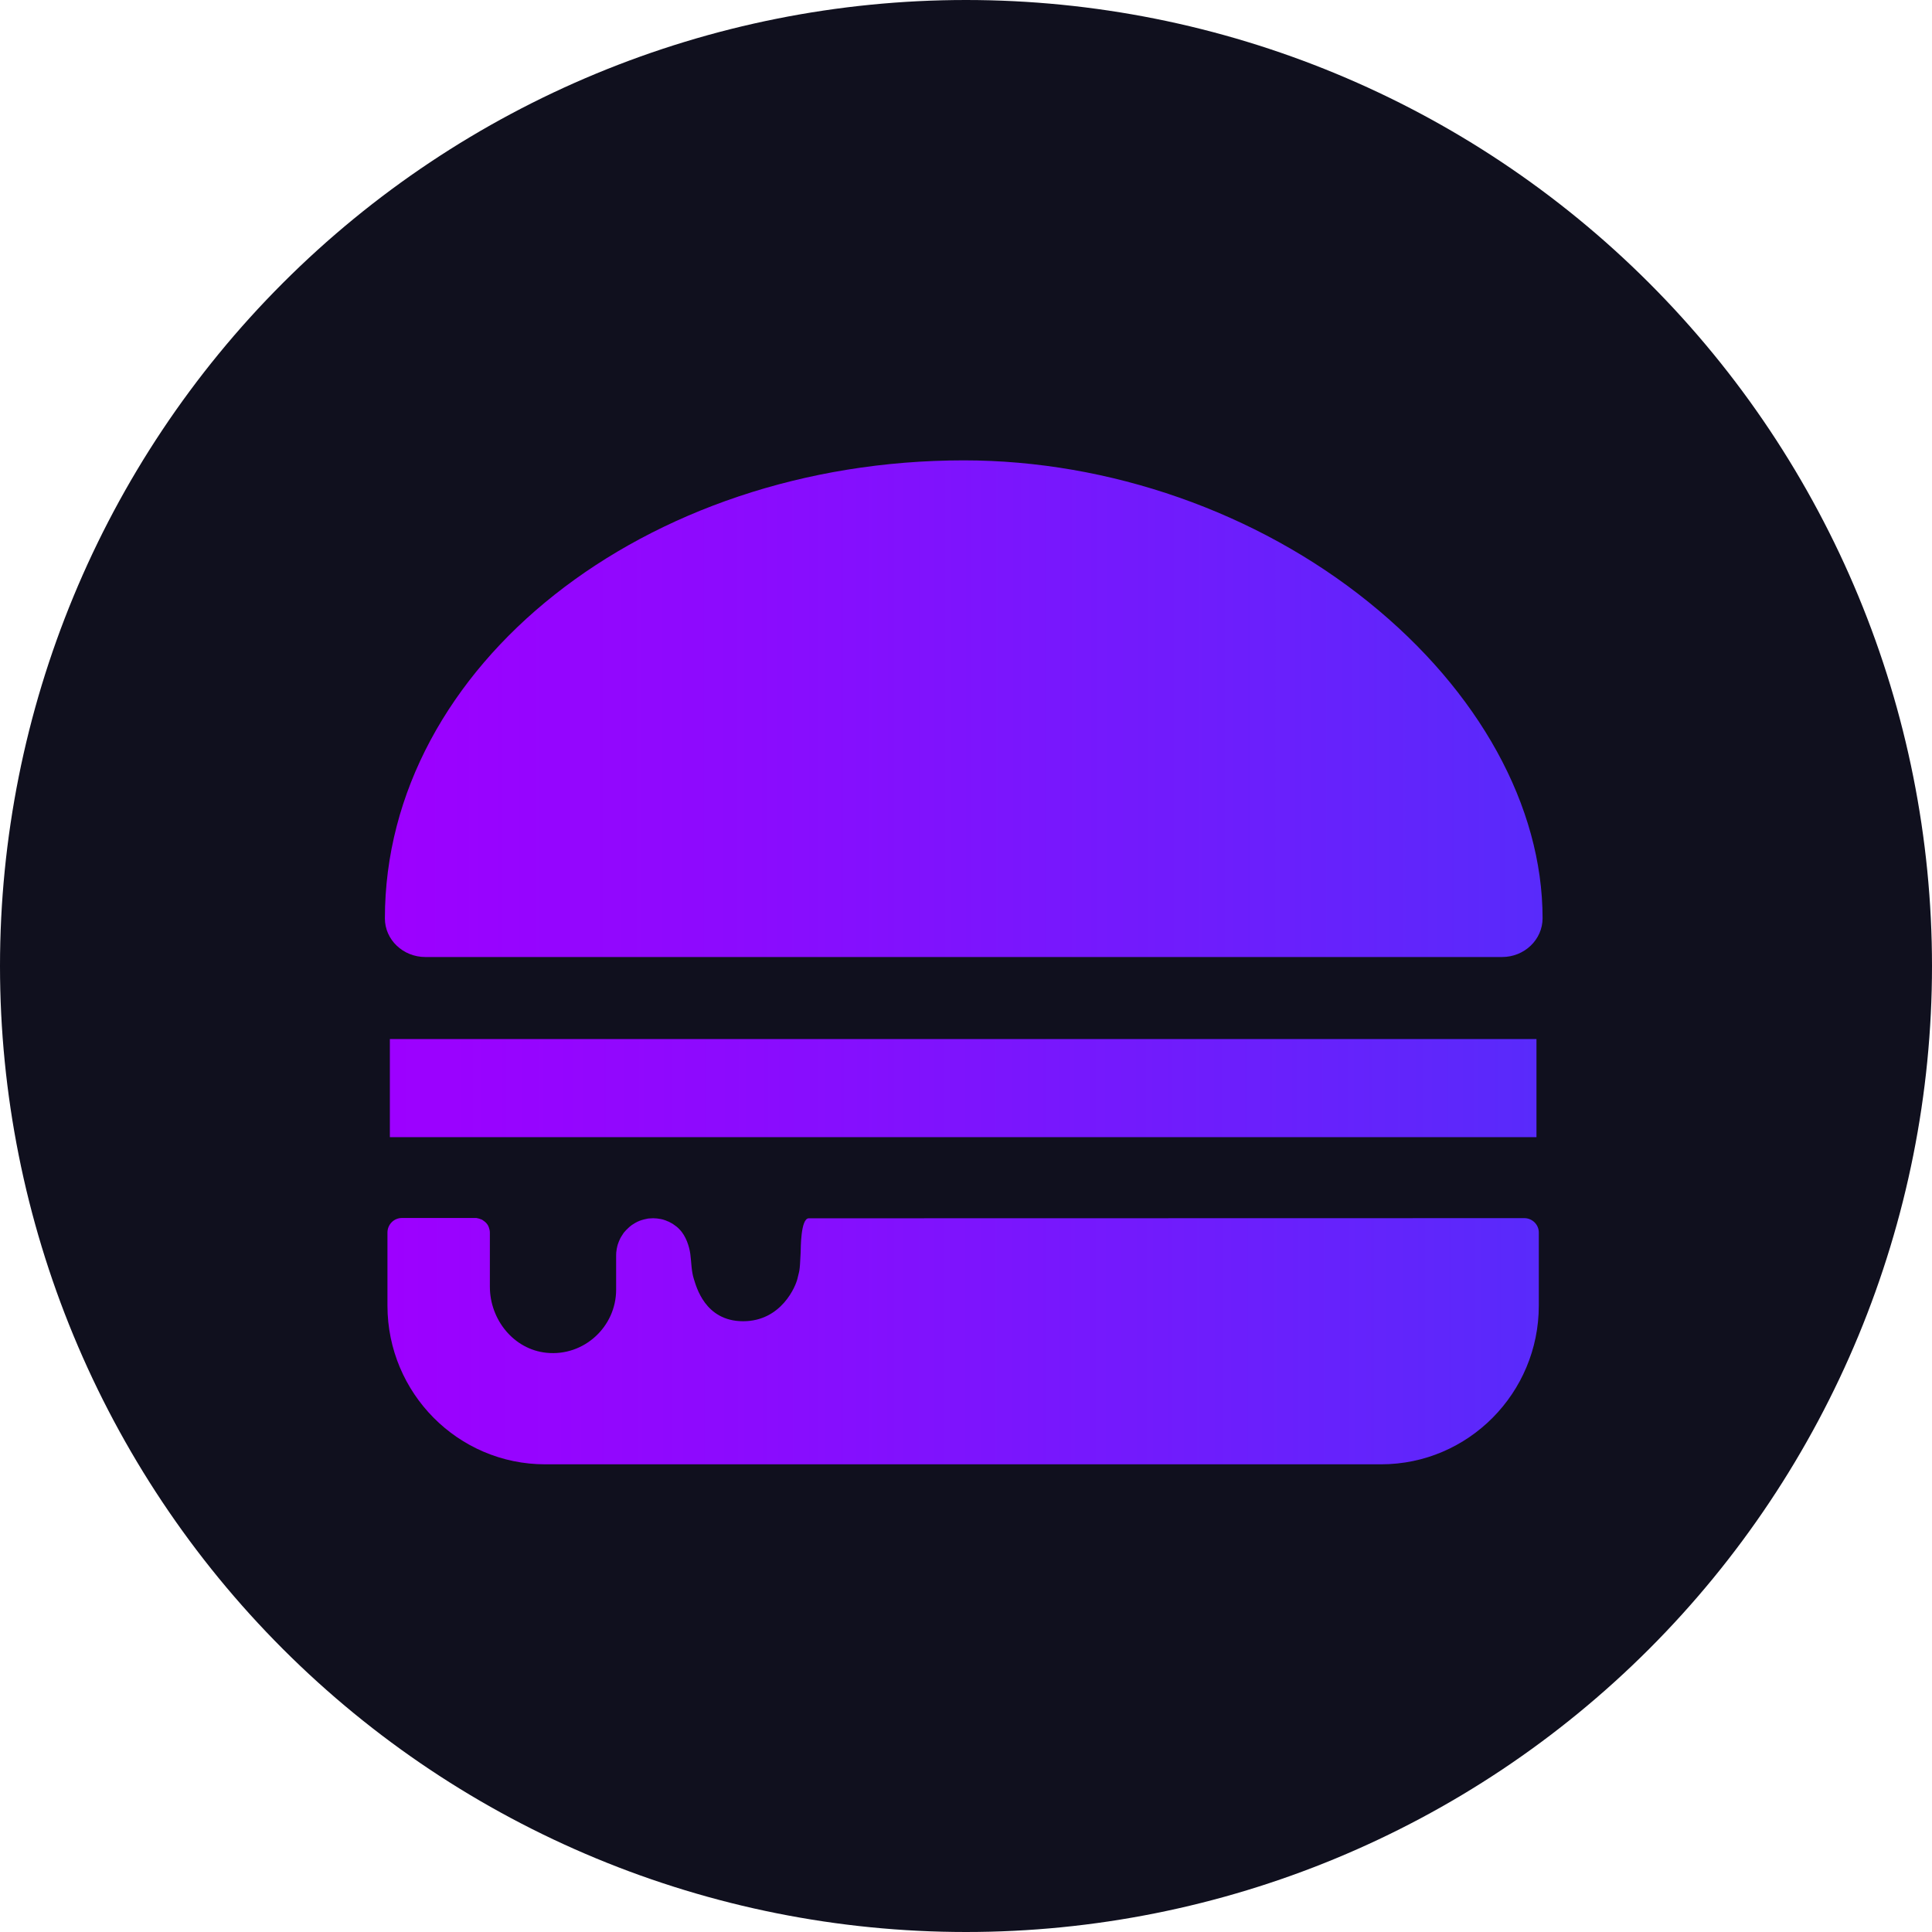 <svg width="256" height="256" viewBox="0 0 256 256" fill="none" xmlns="http://www.w3.org/2000/svg">
<path d="M256 127.998C256 161.946 242.514 194.504 218.509 218.509C194.504 242.514 161.946 256 127.998 256C94.051 255.999 61.495 242.513 37.491 218.509C13.487 194.505 0.001 161.95 0 128.002C-2.00871e-08 94.055 13.485 61.498 37.489 37.493C61.494 13.488 94.05 0.001 127.998 0C161.946 -2.00871e-08 194.503 13.485 218.508 37.489C242.512 61.493 255.999 94.05 256 127.998Z" fill="#10101E"/>
<path d="M203.59 137.68H51.66V150.68H203.59V137.68Z" fill="url(#paint0_linear_1799_330)"/>
<path d="M201.98 161.41C201.98 161.41 109.7 161.43 107.17 161.43C106.07 161.43 106.11 165.54 106.09 165.97C105.97 168.74 105.9 168.35 105.68 169.37C105.47 170.39 103.55 175.07 98.47 175.07C93.39 175.07 92.25 170.43 91.93 169.44C91.61 168.45 91.61 167.2 91.47 166.16C91.34 165.2 90.91 163.77 90.02 162.88C89.81 162.65 89.56 162.45 89.3 162.28C89.17 162.18 89.04 162.1 88.89 162.03C88.73 161.93 88.56 161.85 88.4 161.8C88.27 161.73 88.14 161.69 88.01 161.65C87.9 161.6 87.76 161.57 87.63 161.55C87.6 161.53 87.55 161.52 87.5 161.52C87.35 161.49 87.21 161.47 87.04 161.45C86.97 161.44 86.9 161.44 86.83 161.44H86.93C86.84 161.43 86.75 161.43 86.67 161.43C86.63 161.43 86.59 161.42 86.55 161.42C86.52 161.42 86.49 161.43 86.45 161.43C86.35 161.43 86.25 161.43 86.15 161.44H86.26C86.19 161.44 86.11 161.44 86.04 161.45C85.93 161.45 85.81 161.47 85.7 161.5C85.57 161.52 85.45 161.55 85.34 161.58C84.93 161.68 84.56 161.82 84.21 162.02C84.1 162.09 83.98 162.15 83.87 162.23C83.77 162.28 83.69 162.34 83.61 162.41C83.5 162.49 83.38 162.59 83.28 162.69C83.05 162.89 82.84 163.12 82.64 163.36C82.57 163.47 82.49 163.59 82.41 163.72C82.33 163.83 82.25 163.98 82.18 164.11C82.05 164.37 81.93 164.67 81.84 164.96C81.81 165.11 81.76 165.25 81.74 165.4C81.72 165.45 81.71 165.51 81.71 165.56C81.66 165.82 81.64 166.08 81.64 166.34V170.9C81.64 175.8 77.37 179.76 72.41 179.25C68.08 178.81 64.91 174.87 64.91 170.49V163.34C64.91 163.09 64.86 162.87 64.78 162.65C64.75 162.55 64.7 162.47 64.67 162.39C64.54 162.16 64.36 161.96 64.16 161.82C64.09 161.77 64.03 161.72 63.95 161.67C63.92 161.65 63.87 161.62 63.84 161.6C63.76 161.57 63.69 161.54 63.61 161.52C63.59 161.5 63.58 161.5 63.56 161.5C63.46 161.47 63.38 161.43 63.28 161.43C63.26 161.41 63.26 161.41 63.25 161.41C63.17 161.39 63.07 161.39 62.99 161.39H53.25C52.19 161.39 51.34 162.26 51.34 163.32V173C51.34 184.59 60.69 194.03 72.24 194.03H183C194.56 194.03 203.9 184.58 203.9 173V163.32C203.91 162.28 203.04 161.41 201.98 161.41Z" fill="url(#paint1_linear_1799_330)"/>
<path d="M204.4 121.67C204.4 124.5 202 126.81 199.04 126.81H56.36C53.41 126.81 51 124.52 51 121.7C51 88.23 85.41 61 127.71 61C146.99 61 166.53 67.84 181.33 79.77C195.99 91.58 204.4 106.86 204.4 121.67Z" fill="url(#paint2_linear_1799_330)"/>
<defs>
<linearGradient id="paint0_linear_1799_330" x1="51.656" y1="144.177" x2="203.591" y2="144.177" gradientUnits="userSpaceOnUse">
<stop stop-color="#9D00FF"/>
<stop offset="0.319" stop-color="#8B0BFE"/>
<stop offset="0.956" stop-color="#5C28FB"/>
<stop offset="1" stop-color="#592AFB"/>
</linearGradient>
<linearGradient id="paint1_linear_1799_330" x1="51.339" y1="177.731" x2="203.908" y2="177.731" gradientUnits="userSpaceOnUse">
<stop stop-color="#9D00FF"/>
<stop offset="0.319" stop-color="#8B0BFE"/>
<stop offset="0.956" stop-color="#5C28FB"/>
<stop offset="1" stop-color="#592AFB"/>
</linearGradient>
<linearGradient id="paint2_linear_1799_330" x1="51.001" y1="93.905" x2="204.399" y2="93.905" gradientUnits="userSpaceOnUse">
<stop stop-color="#9D00FF"/>
<stop offset="0.319" stop-color="#8B0BFE"/>
<stop offset="0.956" stop-color="#5C28FB"/>
<stop offset="1" stop-color="#592AFB"/>
</linearGradient>
</defs>
</svg>
